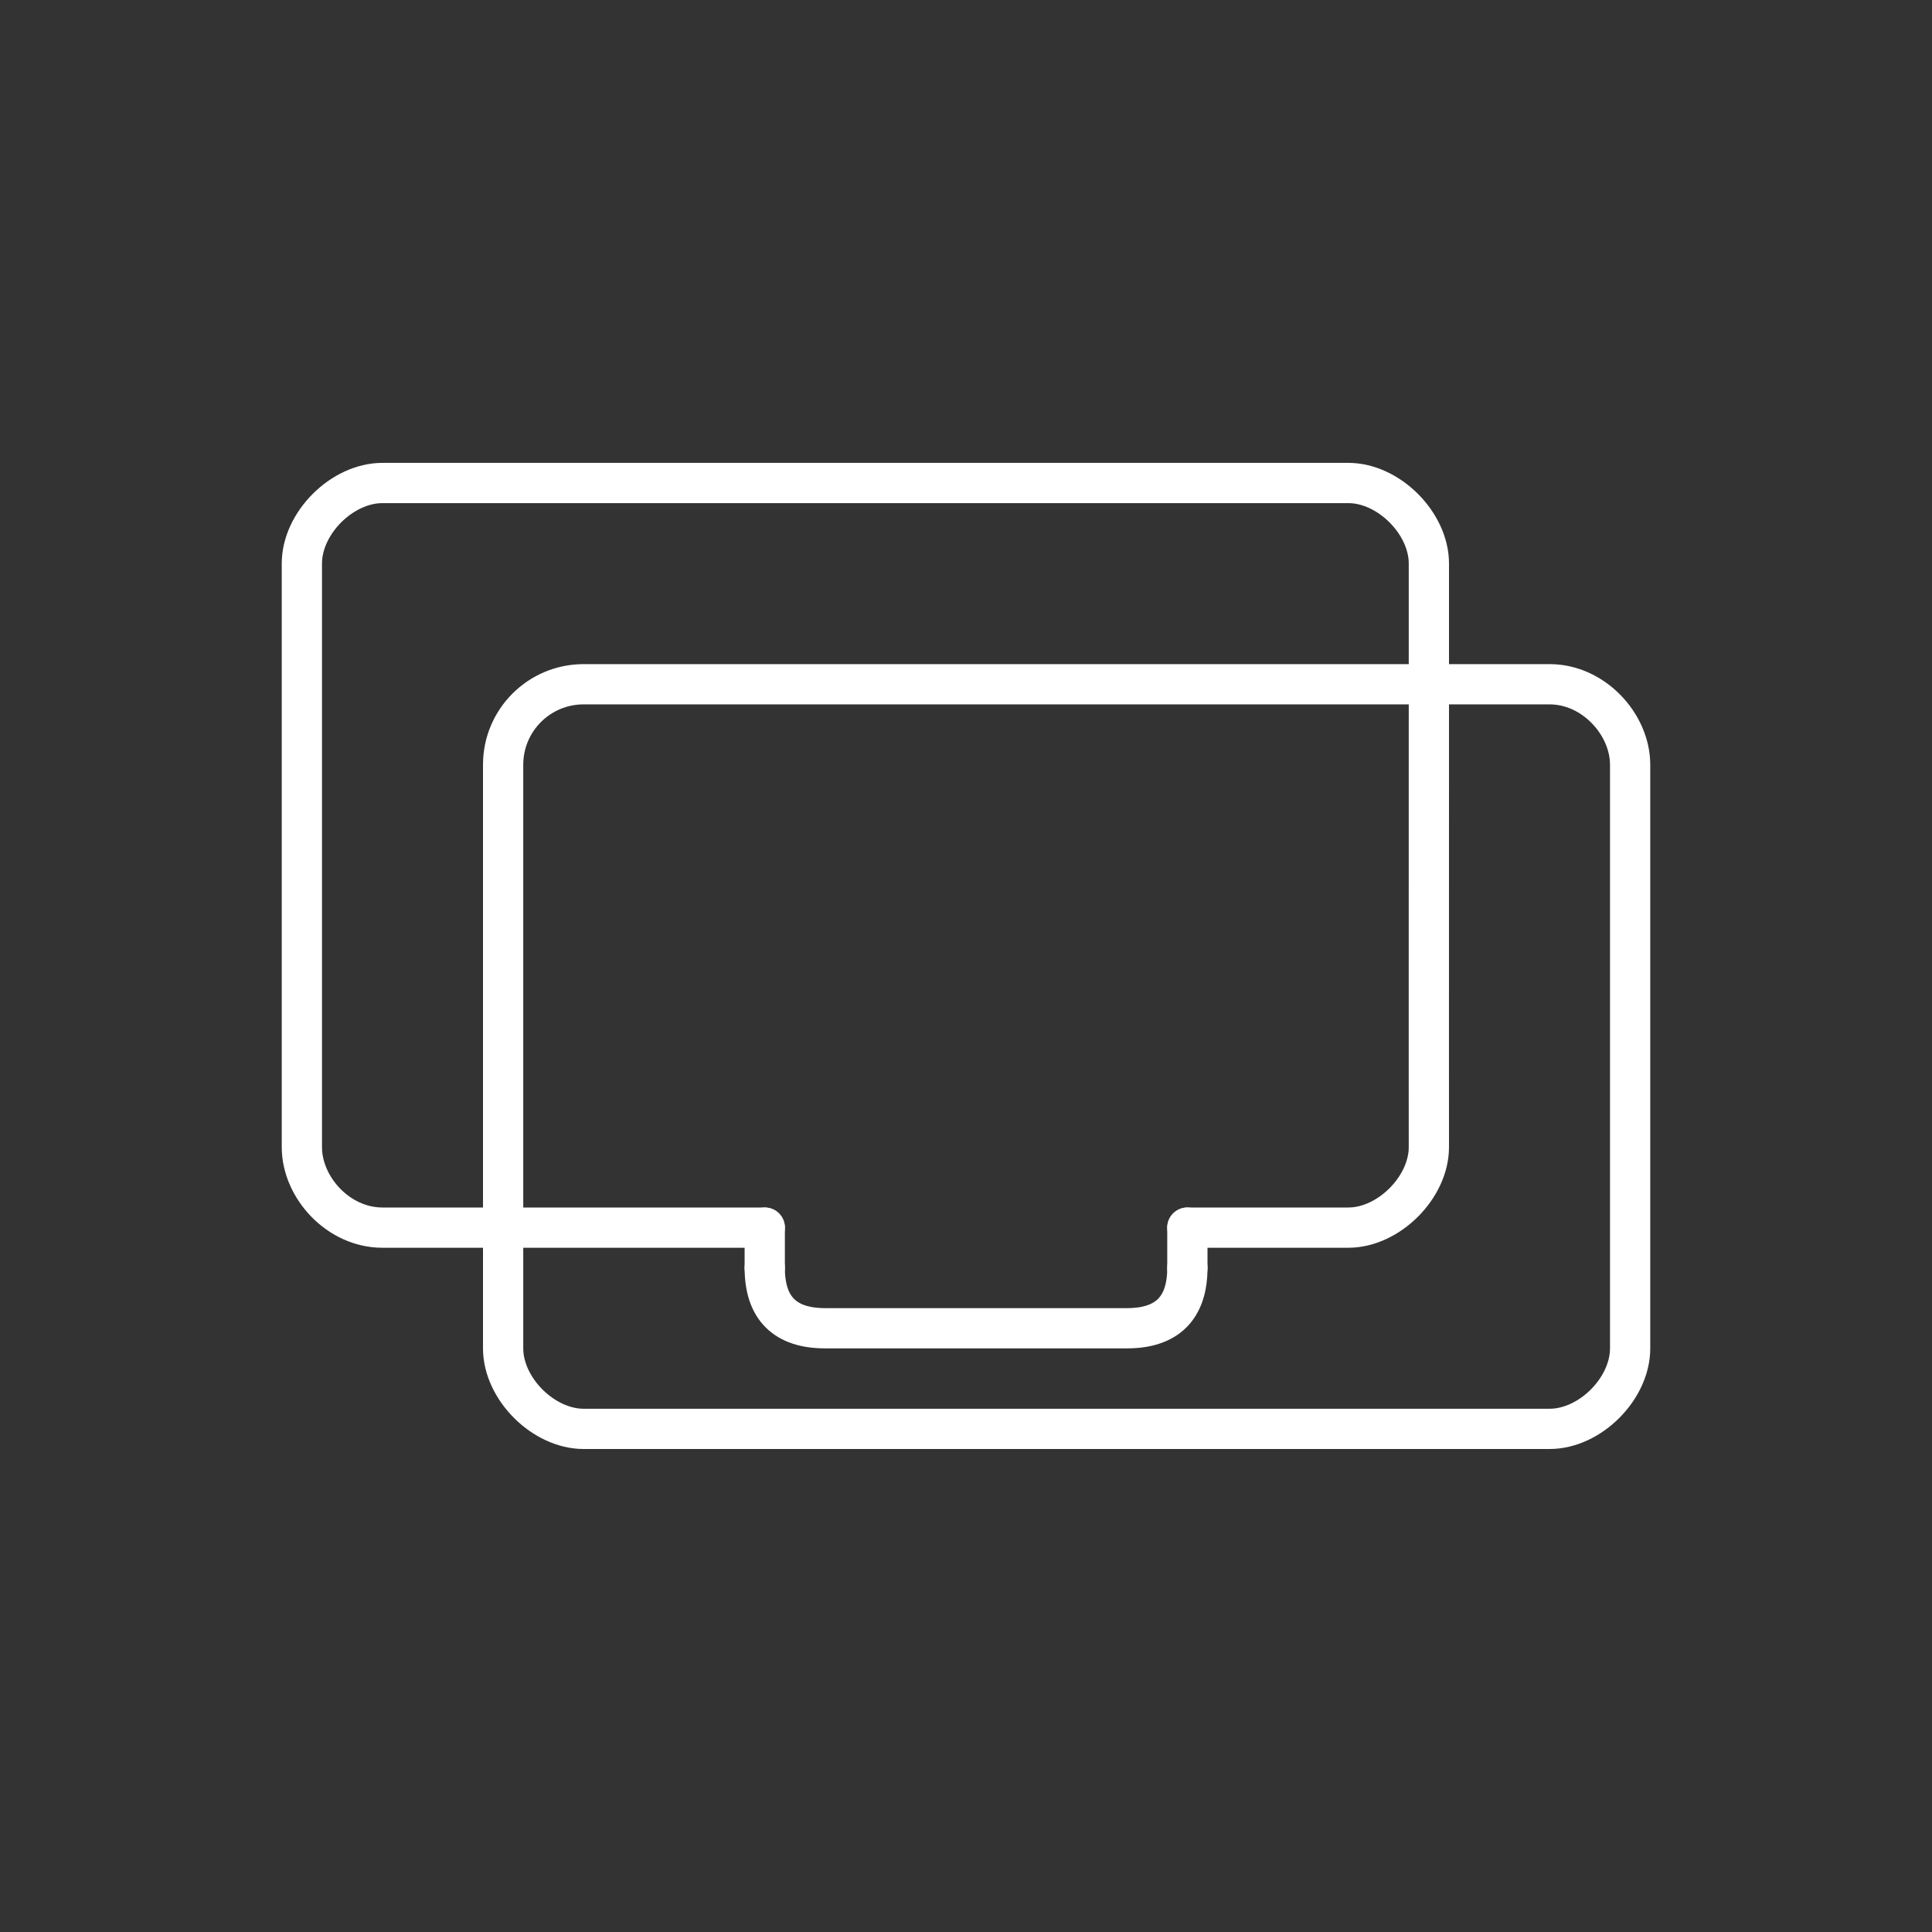 <svg version="1.1" viewBox="0 0 48 48" xmlns="http://www.w3.org/2000/svg">
 <rect x="0" y="0" width="48" height="48" fill="#333333" stroke="none"/>
 <defs>
  <style>.a{fill:none;stroke:#fff;stroke-linecap:round;stroke-linejoin:round;}</style>
 </defs>
 <path class="a" d="m29.5 30.5h4c0.998 0 2-0.997 2-2 0 0-0.002-1.833 0-11.5h-21c-1.105 0-2 0.895-2 2v11.5h6.5"/>
 <g fill="none" stroke="#fff" stroke-linecap="round" stroke-linejoin="round">
  <path class="a" d="m35.5 17v-3c0-1.003-1.001-2-2-2h-24c-1.002 0-2 0.996-2 2v14.5c0 1.003 0.906 2 2 2h3"/>
  <path class="a" d="m12.5 30.5v3c0 1.003 1.001 2 2 2h24c1.002 0 2-0.996 2-2v-14.5c0-1.003-0.906-2-2-2h-3"/>
  <g stroke-width="1px">
   <path d="m19 31.5c0 1 0.502 1.5 1.5 1.5h7.5c0.995 0 1.5-0.5 1.5-1.5"/>
   <path d="m19 31.5v-1"/>
   <path d="m29.5 31.5v-1"/>
  </g>
 </g>
</svg>
